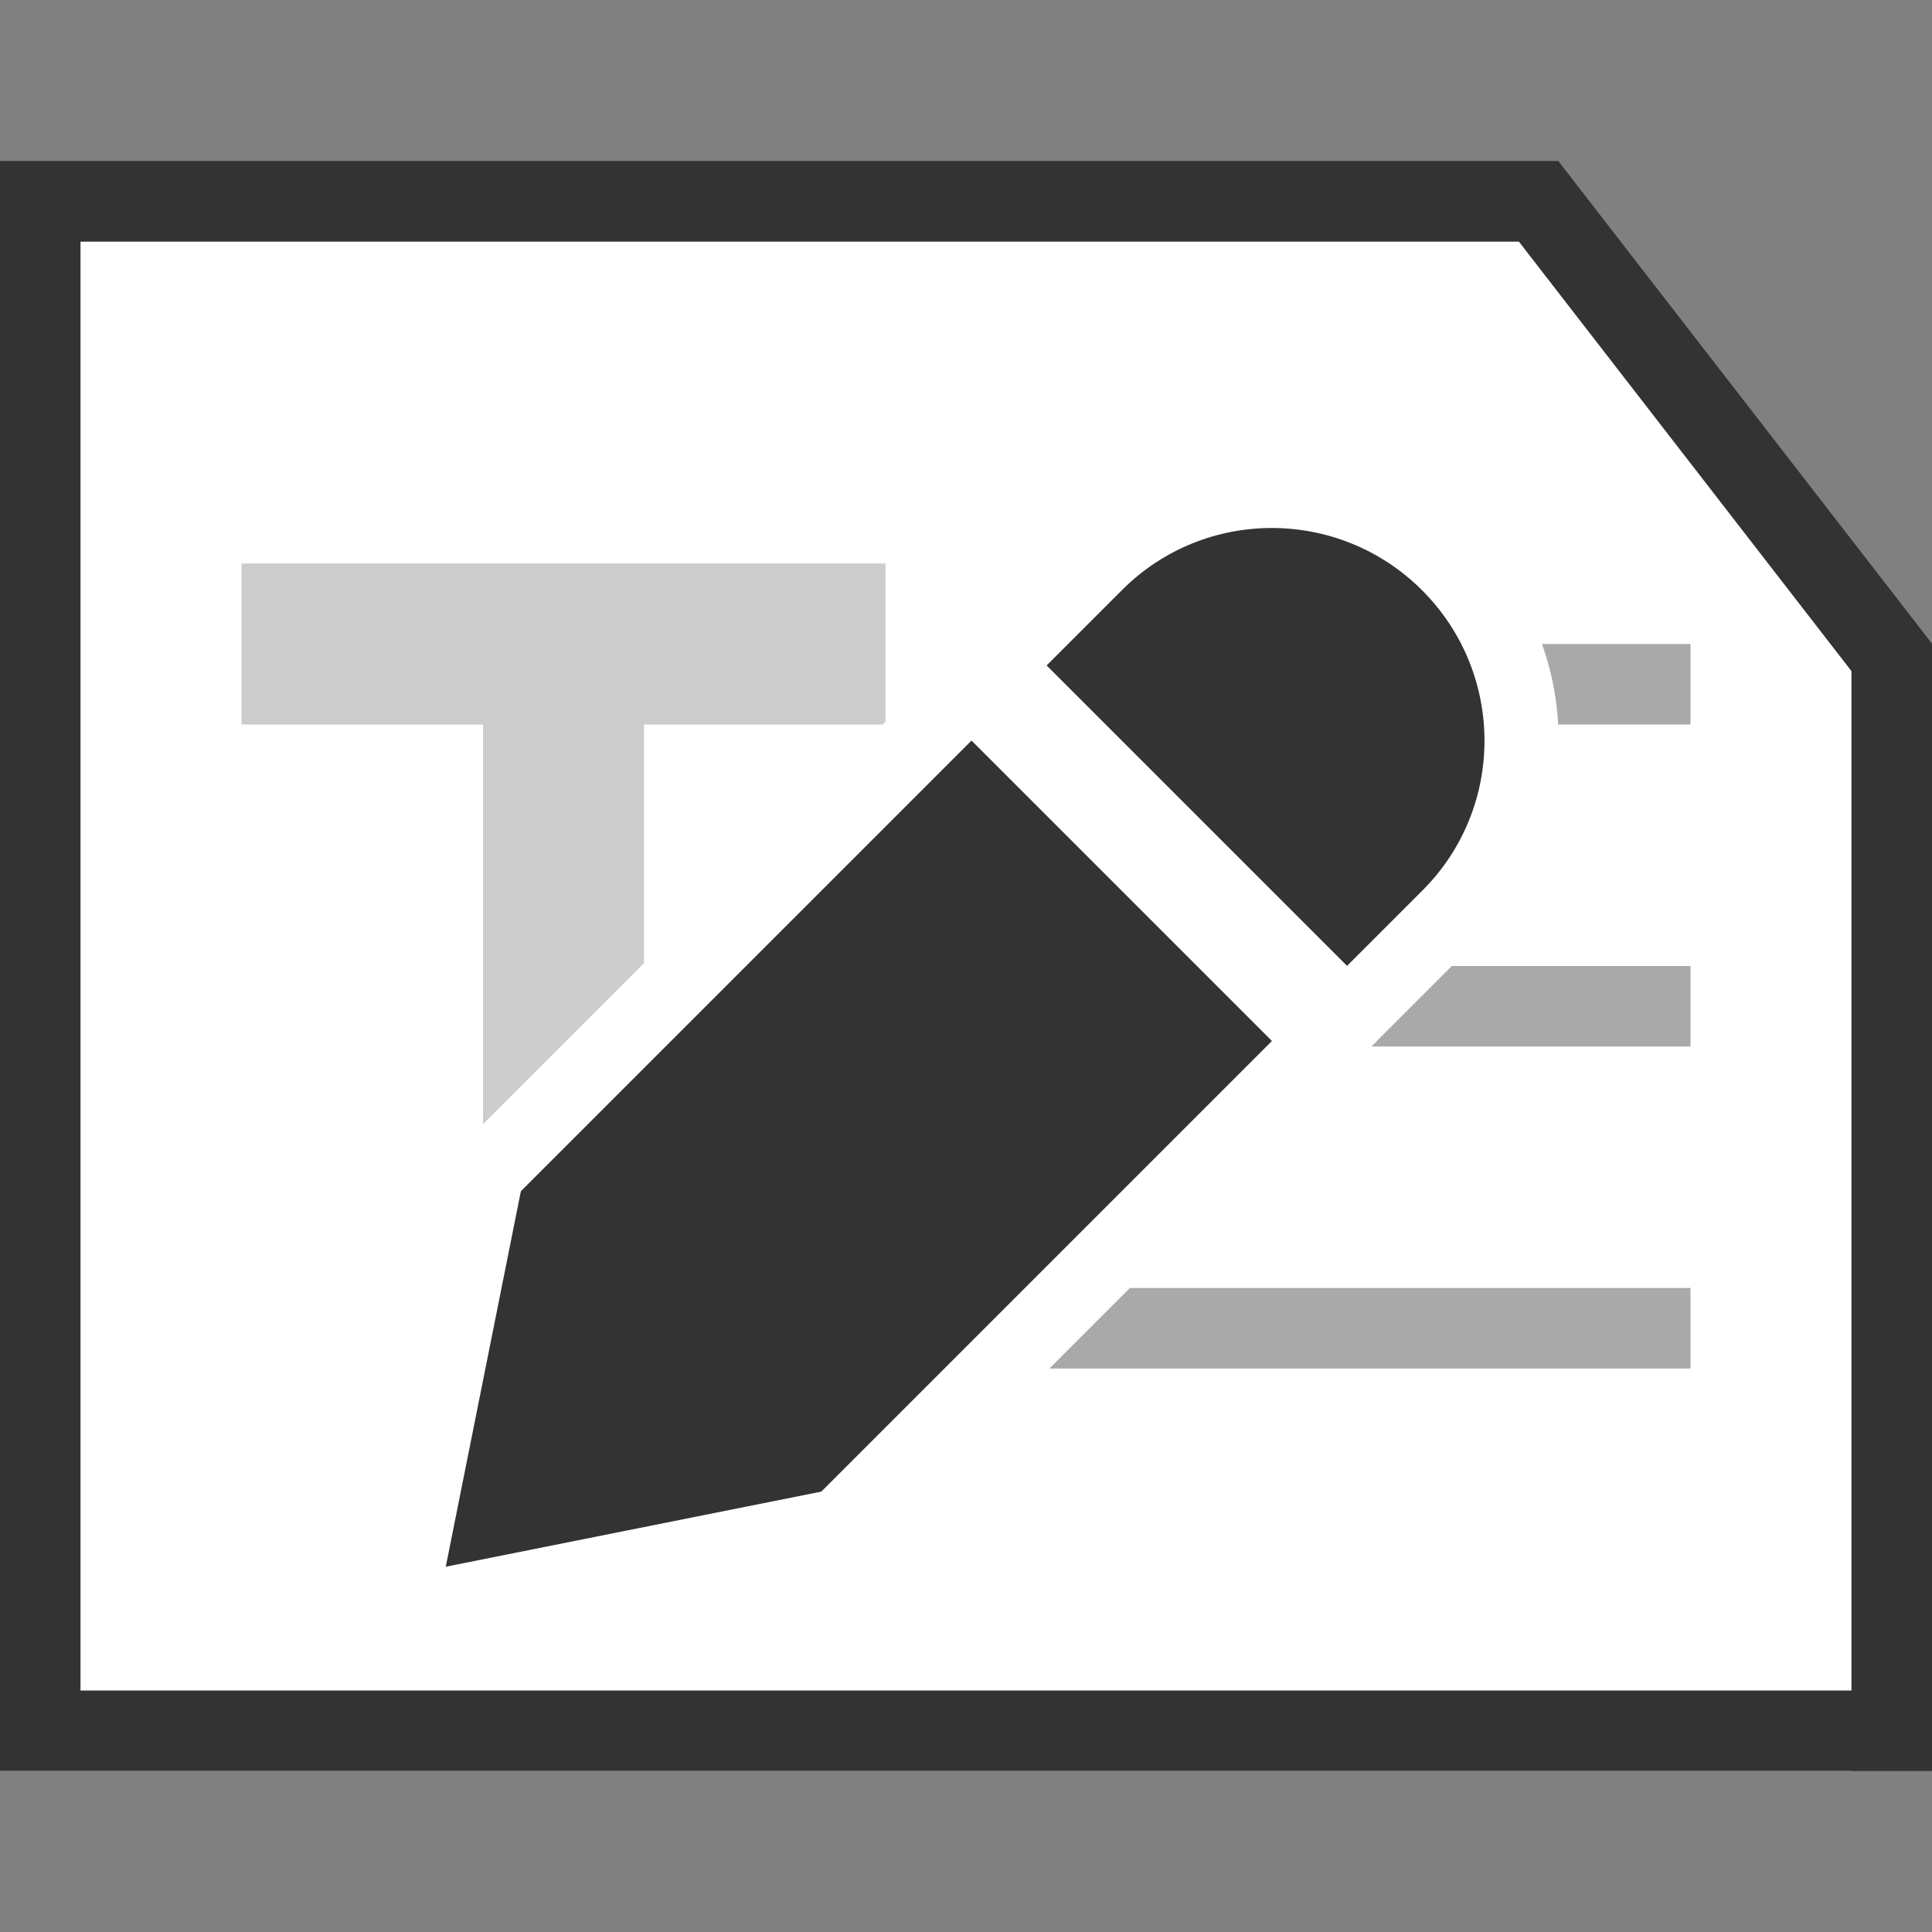 <?xml version="1.0" encoding="utf-8"?>
<!-- Generator: Adobe Illustrator 19.1.0, SVG Export Plug-In . SVG Version: 6.00 Build 0)  -->
<svg version="1.1" id="Layer_1" xmlns="http://www.w3.org/2000/svg" xmlns:xlink="http://www.w3.org/1999/xlink" x="0px" y="0px"
	 viewBox="0 0 48 48" enable-background="new 0 0 48 48" xml:space="preserve">
<rect x="0" y="0" width="48" height="48" fill="#808080" stroke="none"/>
<g>
	<g>
		<g>
			<polygon fill="#FFFFFF" points="46,44 0,44 0,6 38.225,6 46,16.333 			"/>
			<path fill="#333333" d="M48,44H0V4h38.715L48,15.991V44z M2,42h44V16.675L37.734,6H2V42z"/>
		</g>
		<g>
			<g>
				<rect x="26" y="16" fill="#A9A9A9" width="16" height="2"/>
				<rect x="26" y="24" fill="#A9A9A9" width="16" height="2"/>
				<rect x="26" y="32" fill="#A9A9A9" width="16" height="2"/>
			</g>
			<g>
				<path fill="#CCCCCC" d="M22,14v4h-6v16h-4V18H6v-4H22z"/>
			</g>
		</g>
	</g>
	<g>
		<g>
			<g>
				<path fill="#333333" d="M24.7,16.533l2.527-2.528c1.166-1.166,2.718-1.808,4.369-1.808c1.658,0,3.215,0.646,4.389,1.819
					c1.17,1.171,1.816,2.725,1.818,4.38c0.002,1.653-0.641,3.209-1.809,4.377l-2.527,2.528L24.7,16.533z"/>
				<path fill="#FFFFFF" d="M31.597,13.118c1.351,0,2.704,0.516,3.736,1.549h0c2.061,2.061,2.066,5.398,0.01,7.454l-1.876,1.876
					l-7.464-7.464l1.876-1.876C28.905,13.631,30.25,13.118,31.597,13.118 M31.597,11.275c-1.897,0-3.68,0.738-5.021,2.078
					L24.7,15.23l-1.303,1.303l1.303,1.303l7.464,7.464l1.303,1.303L34.77,25.3l1.876-1.876c1.343-1.343,2.081-3.13,2.078-5.031
					c-0.003-1.899-0.744-3.685-2.089-5.03C35.289,12.017,33.5,11.275,31.597,11.275L31.597,11.275z"/>
			</g>
			<g>
				<polygon fill="#333333" points="12.092,29.14 24.137,17.096 32.904,25.863 20.859,37.908 9.9,40.1 				"/>
				<path fill="#FFFFFF" d="M24.137,18.399l7.464,7.464L20.405,37.059l-9.33,1.866l1.866-9.33L24.137,18.399 M24.137,15.792
					l-1.303,1.303L11.638,28.292l-0.395,0.395l-0.109,0.547l-1.866,9.33l-0.542,2.711l2.711-0.542l9.33-1.866l0.547-0.109
					l0.395-0.395l11.196-11.196l1.303-1.303l-1.303-1.303l-7.464-7.464L24.137,15.792L24.137,15.792z"/>
			</g>
		</g>
	</g>
</g>
</svg>
